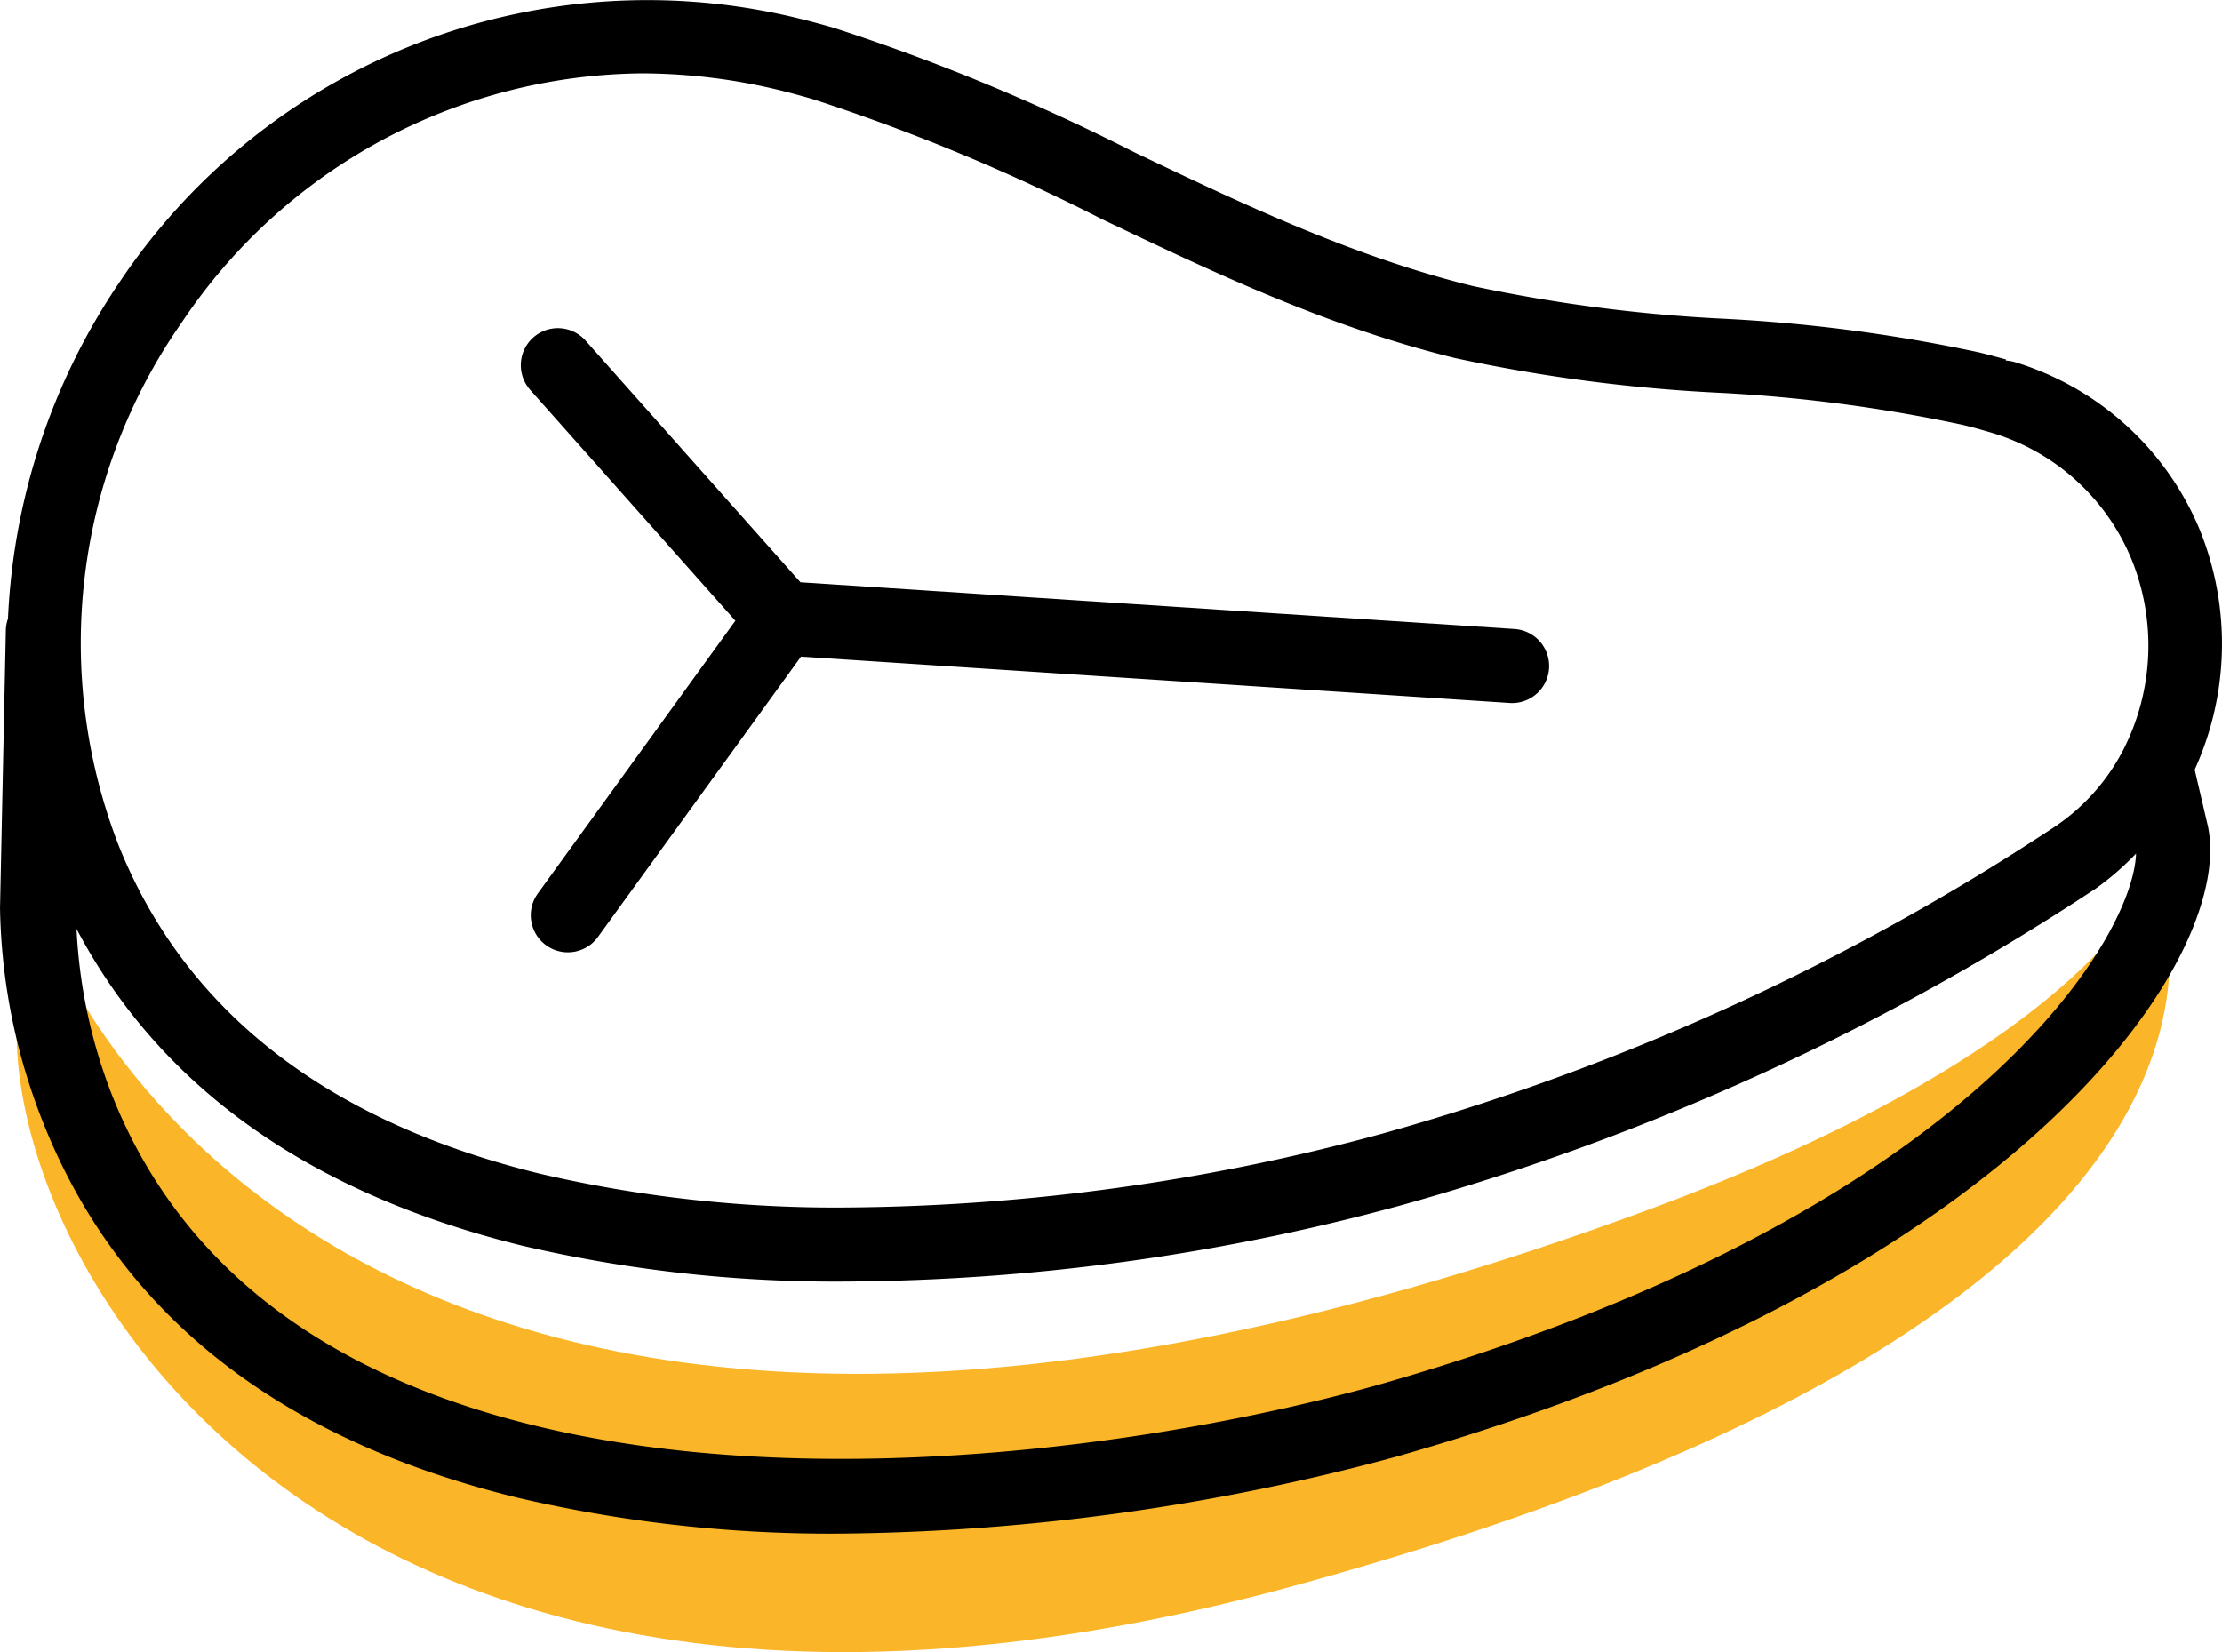 <svg xmlns="http://www.w3.org/2000/svg" width="124.547" height="92.62" viewBox="0 0 124.547 92.62">
  <g id="Group_21192" data-name="Group 21192" transform="translate(-792.727 -1237)">
    <path id="Path_36450" data-name="Path 36450" d="M896.38,1150.859s14.988,43.662,89.931,15.966c25.325-9.359,28.348-18.9,28.348-18.9s11.4,23.786-48.55,40.078S889.211,1160.96,896.38,1150.859Z" transform="translate(-101.182 137.992)" fill="#fab528"/>
    <g id="noun-meat-1299799" transform="translate(792.727 1237)">
      <path id="Path_36431" data-name="Path 36431" d="M99.373,170.939a77,77,0,0,0,18.225,2.027,122.867,122.867,0,0,0,31.041-4.3c35.552-10.087,47.318-28.469,45.494-35.572l-.691-2.957a17.031,17.031,0,0,0,.317-13.366A16.394,16.394,0,0,0,183.4,107.3a2.475,2.475,0,0,0-.546-.1l.016-.057c-.447-.124-.961-.26-1.476-.39a89.883,89.883,0,0,0-14.442-1.9,87.853,87.853,0,0,1-13.985-1.83c-6.735-1.657-12.971-4.635-19-7.52a116.1,116.1,0,0,0-16.812-6.958c-.66-.189-1.31-.366-1.949-.522A35.594,35.594,0,0,0,77.13,102.8a36.5,36.5,0,0,0-6.257,18.871,2.132,2.132,0,0,0-.119.608l-.327,15.612A34.022,34.022,0,0,0,72.874,150c4.24,10.627,13.158,17.67,26.5,20.938ZM80.57,105.13A31.347,31.347,0,0,1,106.4,91.1a33,33,0,0,1,7.821.967c.566.14,1.148.3,1.73.468a110.74,110.74,0,0,1,16.209,6.724c6.221,2.973,12.654,6.044,19.805,7.8A91.126,91.126,0,0,0,166.626,109a86.092,86.092,0,0,1,13.782,1.8c.463.109.914.229,1.736.473a12.286,12.286,0,0,1,7.759,7.073,12.842,12.842,0,0,1-.473,10.7,11.6,11.6,0,0,1-3.835,4.293,133.338,133.338,0,0,1-37.741,17.218,117.252,117.252,0,0,1-29.9,4.126,73,73,0,0,1-17.253-1.891c-11.964-2.926-19.915-9.131-23.636-18.433a31.375,31.375,0,0,1,3.5-29.224Zm-5.856,33.93c4.672,8.856,13.044,14.837,25,17.768a77.251,77.251,0,0,0,18.246,2.006,120.628,120.628,0,0,0,31.01-4.277A137.57,137.57,0,0,0,187.9,136.8a15.955,15.955,0,0,0,2.255-1.959c-.151,4.8-9.375,20.382-42.63,29.826-12.795,3.534-31.9,5.976-47.158,2.235-11.958-2.926-19.91-9.131-23.631-18.439a29.42,29.42,0,0,1-2.021-9.4Z" transform="translate(-70.426 -86.989)"/>
      <path id="Path_36432" data-name="Path 36432" d="M213.541,186.041l-11.075,15.29a2.08,2.08,0,0,0,3.372,2.437l11.382-15.715,39.725,2.6a1.215,1.215,0,0,0,.135.005,2.079,2.079,0,0,0,.135-4.153l-40.026-2.62-12.036-13.538a2.078,2.078,0,1,0-3.108,2.759Z" transform="translate(-172.321 -151.242)"/>
    </g>
  </g>
</svg>
